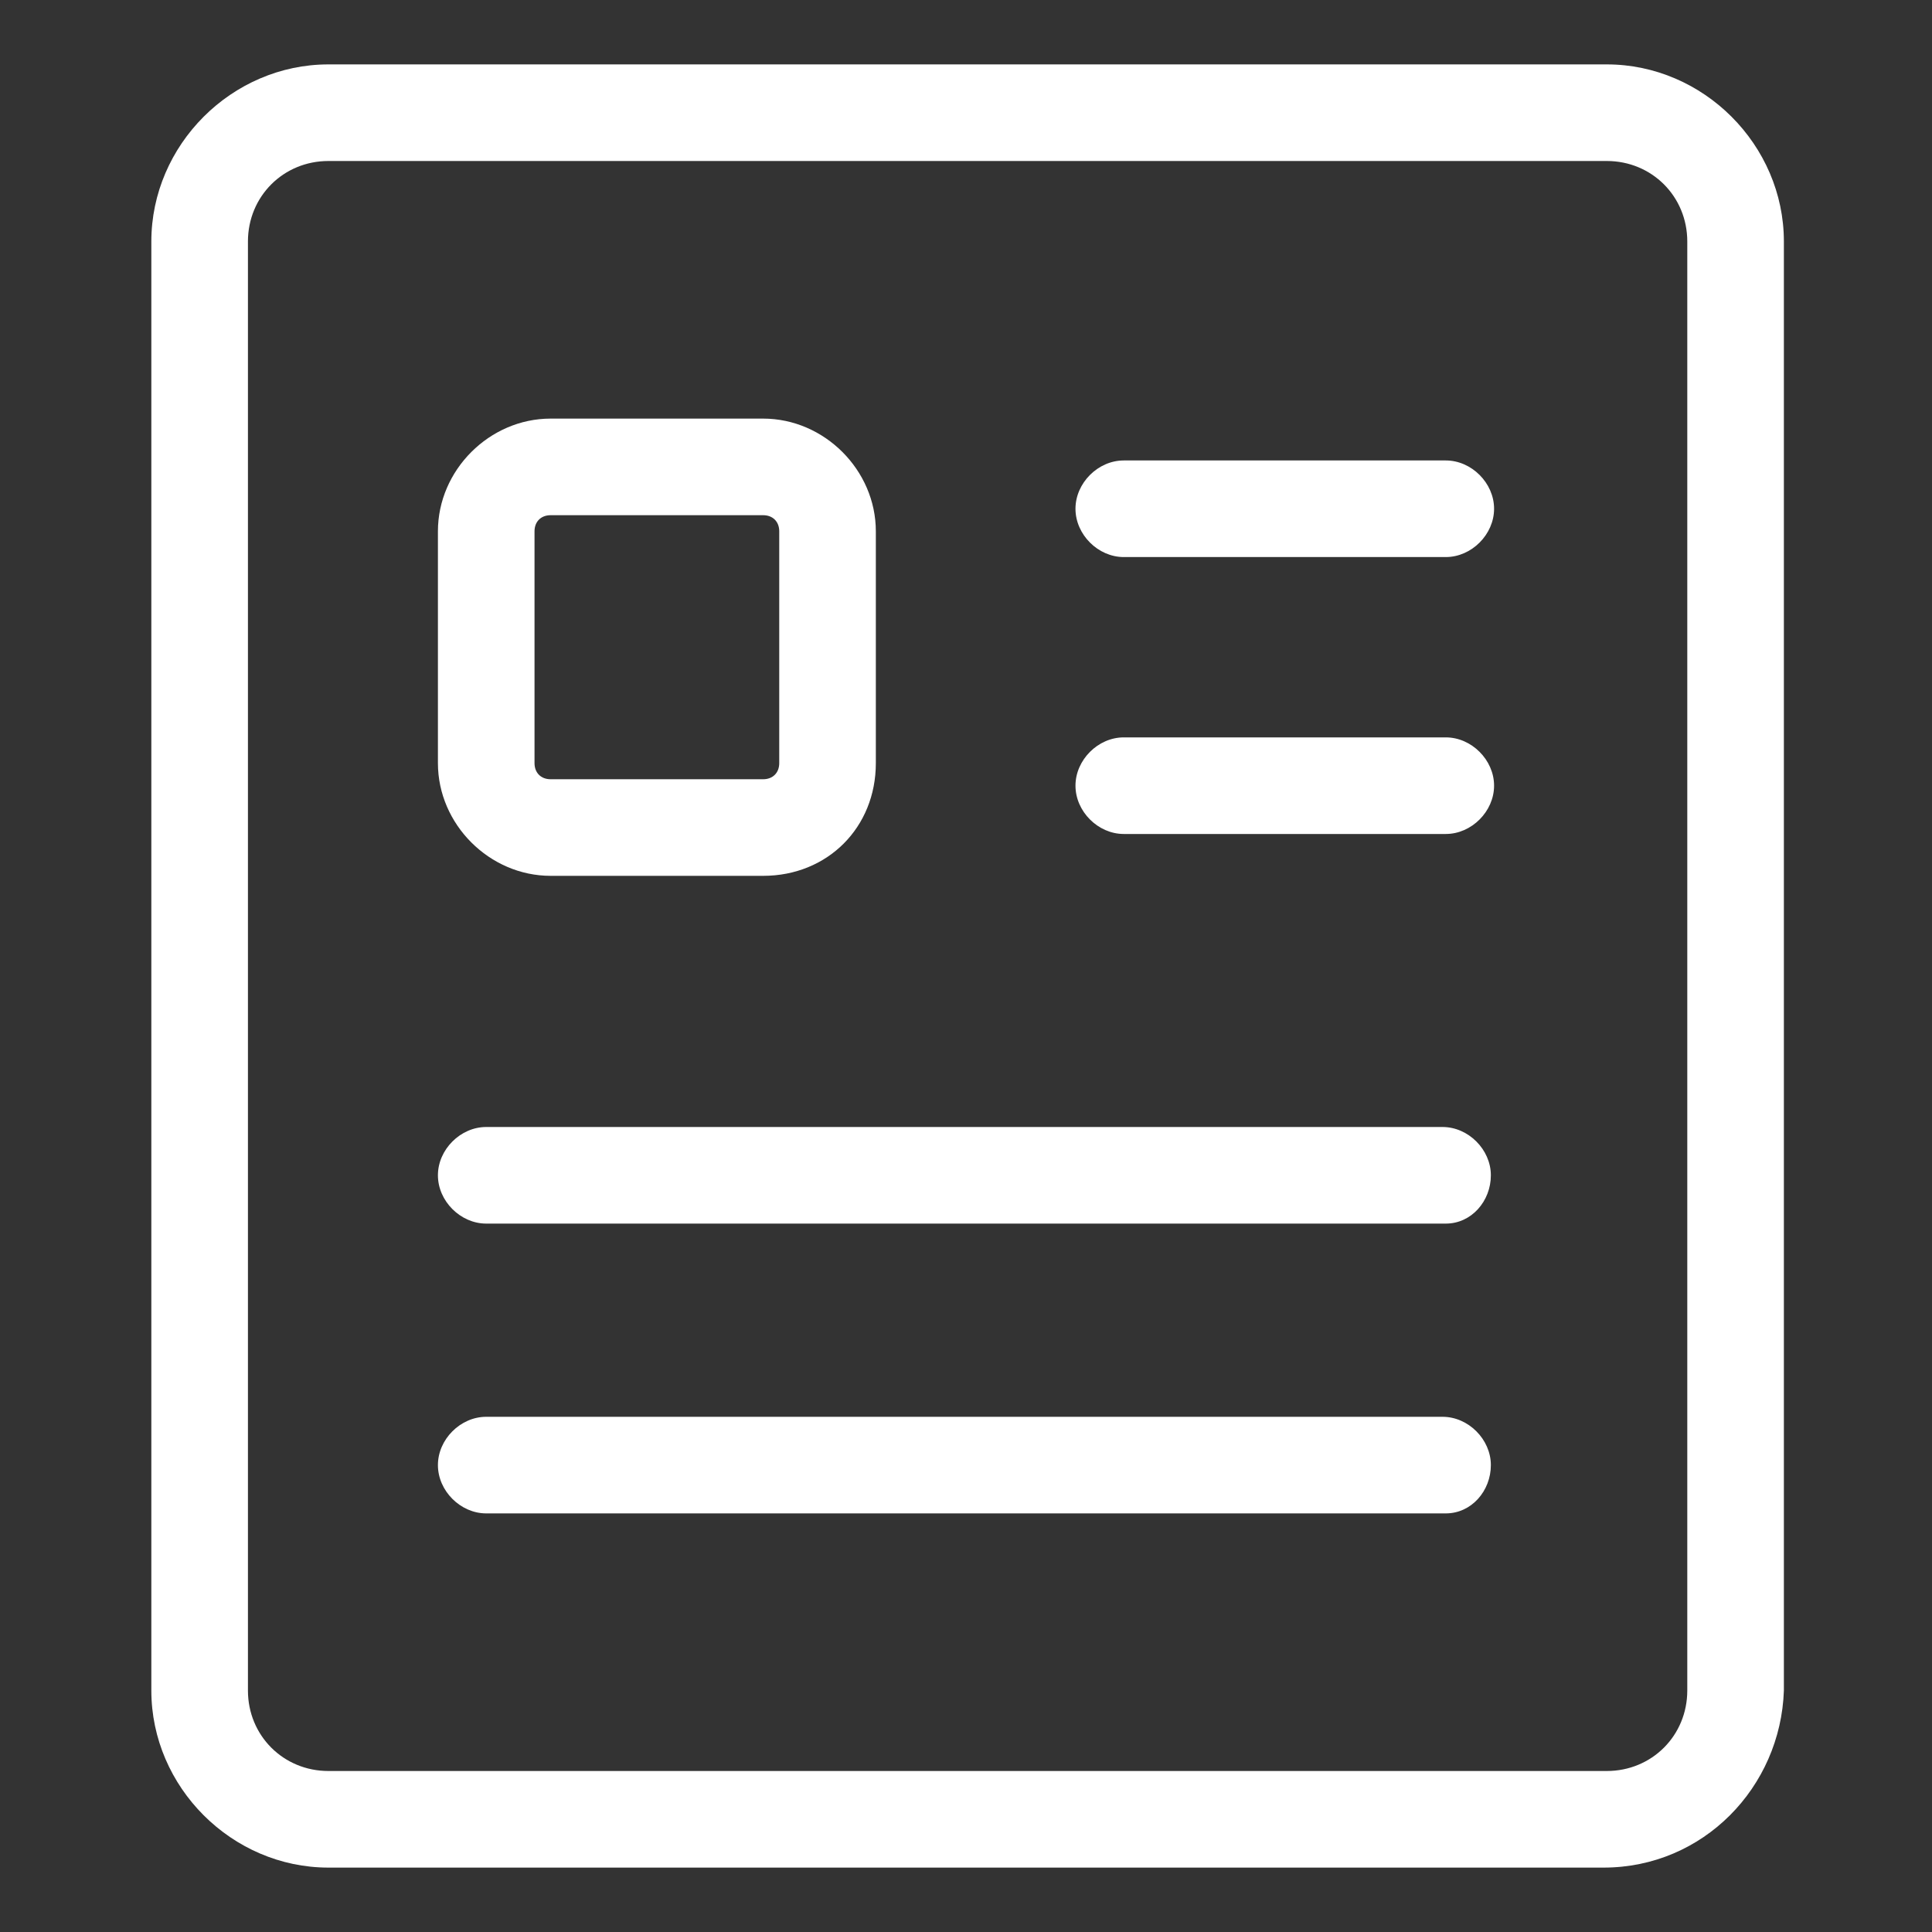 <?xml version="1.0" standalone="no"?><!DOCTYPE svg PUBLIC "-//W3C//DTD SVG 1.1//EN" "http://www.w3.org/Graphics/SVG/1.1/DTD/svg11.dtd"><svg t="1668836166901" class="icon" viewBox="0 0 1024 1024" version="1.1" xmlns="http://www.w3.org/2000/svg" p-id="2760" width="32" height="32" xmlns:xlink="http://www.w3.org/1999/xlink"><rect x="0" y="0" width="1024" height="1024" fill="#333333" stroke="none"/><path d="M849.92 989.867H174.08c-51.2 0-93.867-42.667-93.867-93.867v-768c0-51.2 42.667-93.867 93.867-93.867h677.547c51.2 0 93.867 42.667 93.867 93.867v768c-1.707 51.2-42.667 93.867-95.573 93.867zM174.08 85.333C150.187 85.333 131.413 104.107 131.413 128v768c0 23.893 18.773 42.667 42.667 42.667h677.547c23.893 0 42.667-18.773 42.667-42.667v-768c0-23.893-18.773-42.667-42.667-42.667H174.08z" fill="#ffffff" p-id="2761"></path><path d="M404.48 464.213h-112.64c-32.427 0-59.733-27.307-59.733-59.733v-122.88c0-32.427 27.307-59.733 59.733-59.733h112.64c32.427 0 59.733 27.307 59.733 59.733v122.88c0 34.133-25.6 59.733-59.733 59.733zM291.84 273.067c-5.12 0-8.533 3.413-8.533 8.533v122.88c0 5.12 3.413 8.533 8.533 8.533h112.64c5.12 0 8.533-3.413 8.533-8.533v-122.88c0-5.12-3.413-8.533-8.533-8.533h-112.64zM766.293 295.253h-170.667c-13.653 0-25.6-11.947-25.6-25.6s11.947-25.6 25.6-25.6h170.667c13.653 0 25.6 11.947 25.6 25.6s-11.947 25.6-25.6 25.6zM766.293 442.027h-170.667c-13.653 0-25.6-11.947-25.6-25.6s11.947-25.6 25.6-25.6h170.667c13.653 0 25.6 11.947 25.6 25.6s-11.947 25.6-25.6 25.6zM766.293 648.533H257.707c-13.653 0-25.6-11.947-25.6-25.6s11.947-25.6 25.6-25.6h506.88c13.653 0 25.6 11.947 25.6 25.6s-10.24 25.6-23.893 25.6z" fill="#ffffff" p-id="2762"></path><path d="M766.293 802.133H257.707c-13.653 0-25.6-11.947-25.6-25.6s11.947-25.6 25.6-25.6h506.88c13.653 0 25.6 11.947 25.6 25.6s-10.24 25.6-23.893 25.6z" fill="#ffffff" p-id="2763"></path></svg>